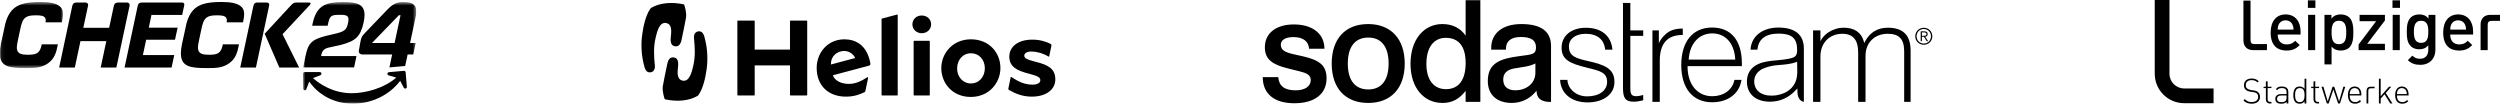<?xml version="1.0" encoding="UTF-8" standalone="no"?>
<svg
   width="675.036"
   height="28.001"
   viewBox="0 0 675.036 28.001"
   fill="none"
   version="1.1"
   id="svg110"
   sodipodi:docname="Enterprise-Kombi.svg"
   inkscape:version="1.1 (c68e22c387, 2021-05-23)"
   xmlns:inkscape="http://www.inkscape.org/namespaces/inkscape"
   xmlns:sodipodi="http://sodipodi.sourceforge.net/DTD/sodipodi-0.dtd"
   xmlns="http://www.w3.org/2000/svg"
   xmlns:svg="http://www.w3.org/2000/svg">
  <sodipodi:namedview
     id="namedview112"
     pagecolor="#ffffff"
     bordercolor="#666666"
     borderopacity="1.0"
     inkscape:pageshadow="2"
     inkscape:pageopacity="0.0"
     inkscape:pagecheckerboard="0"
     showgrid="false"
     inkscape:zoom="1.3903941"
     inkscape:cx="411.75376"
     inkscape:cy="44.232064"
     inkscape:window-width="1920"
     inkscape:window-height="1017"
     inkscape:window-x="-8"
     inkscape:window-y="-8"
     inkscape:window-maximized="1"
     inkscape:current-layer="svg110" />
  <g
     clip-path="url(#clip0)"
     id="g8"
     transform="translate(-0.066)">
    <path
       d="m 227.832,13.762 c 1.198,-0.076 2.643,0.648 3.134,1.908 l -6.52,1.743 c -0.085,-2.351 1.675,-3.54 3.386,-3.651 z m 7.181,3.007 c -0.002,-0.012 0.001,-0.02 -0.001,-0.032 -0.005,-0.021 -0.012,-0.049 -0.017,-0.071 -0.134,-0.672 -0.34,-1.322 -0.554,-1.79 l -0.002,9e-4 c -0.057,-0.145 -0.113,-0.288 -0.167,-0.406 -1.027,-2.26 -3.058,-3.856 -6.212,-3.856 -4.504,0 -7.481,3.609 -7.481,7.736 0,4.651 3.061,7.741 7.886,7.741 2.065,0 3.556,-0.502 4.985,-1.169 0.13,-0.059 0.23,-0.174 0.272,-0.309 l 0.733,-3.503 c 0.057,-0.193 -0.054,-0.332 -0.176,-0.269 -1.307,0.832 -2.986,1.827 -5.037,1.812 -2.074,-0.015 -3.768,-0.867 -4.3,-2.327 l 9.765,-2.599 c 0.286,-0.101 0.416,-0.262 0.381,-0.525 -0.019,-0.145 -0.049,-0.289 -0.075,-0.433 z m 43.651,9.322 c -2.508,0 -4.441,-0.821 -6.084,-1.757 -0.138,-0.077 -0.282,-0.232 -0.254,-0.374 l 0.646,-3.113 c 0.011,-0.07 0.062,-0.125 0.131,-0.081 1.87,1.227 3.524,2.09 5.817,2.09 1.271,0 2.051,-0.488 2.051,-1.185 0,-0.779 -0.577,-1.123 -3.233,-1.817 -3.002,-0.78 -5.141,-1.789 -5.141,-4.562 0,-2.657 2.31,-4.59 6.209,-4.59 2.015,0 3.631,0.5 4.893,1.127 0.174,0.086 0.301,0.285 0.278,0.458 l -0.603,2.9 c -0.019,0.091 -0.099,0.146 -0.179,0.099 -1.48,-0.907 -3.321,-1.379 -4.56,-1.379 -1.3,0 -1.994,0.464 -1.994,1.098 0,0.748 0.663,1.065 3.146,1.701 3.352,0.837 5.23,1.876 5.23,4.736 0,2.715 -2.454,4.65 -6.353,4.65 z m -20.16,-7.618 c 0,2.321 1.59,4.061 3.728,4.061 2.223,0 3.756,-1.828 3.756,-4.119 0,-2.32 -1.59,-4.032 -3.727,-4.032 -2.223,0 -3.757,1.796 -3.757,4.09 z m 3.723,-7.858 c 5.025,0 7.97,3.723 7.97,7.736 0,4.072 -3.12,7.825 -7.998,7.825 -4.996,0 -7.969,-3.753 -7.969,-7.766 0,-4.042 3.118,-7.795 7.997,-7.795 z m -15.317,0.404 h 4.069 c 0.08,0 0.145,0.064 0.145,0.144 v 14.465 c 0,0.078 -0.065,0.145 -0.145,0.145 h -4.069 c -0.081,0 -0.147,-0.067 -0.147,-0.145 V 11.162 c 0,-0.08 0.066,-0.144 0.147,-0.144 z m 2.049,-2.052 c -1.431,0 -2.53,-1.045 -2.53,-2.393 0,-1.374 1.099,-2.389 2.53,-2.389 1.429,0 2.526,1.015 2.526,2.389 0,1.348 -1.097,2.393 -2.526,2.393 z m -10.75,-3.957 4.071,-1.075 c 0.093,-0.025 0.183,0.045 0.183,0.139 V 25.627 c 0,0.08 -0.065,0.145 -0.145,0.145 h -4.072 c -0.08,0 -0.145,-0.066 -0.145,-0.145 V 5.151 c 0,-0.067 0.045,-0.125 0.108,-0.141 z M 213.374,17.66 h -9.529 v 7.969 c 0,0.08 -0.065,0.145 -0.145,0.145 h -4.391 c -0.08,0 -0.145,-0.065 -0.145,-0.145 V 5.703 c 0,-0.078 0.065,-0.144 0.145,-0.144 h 4.391 c 0.08,0 0.145,0.065 0.145,0.144 v 7.682 h 9.529 V 5.703 c 0,-0.078 0.065,-0.144 0.145,-0.144 h 4.362 c 0.08,0 0.145,0.065 0.145,0.144 V 25.629 c 0,0.08 -0.065,0.145 -0.145,0.145 h -4.362 c -0.08,0 -0.145,-0.065 -0.145,-0.145 z"
       fill="#000000"
       id="path2" />
    <path
       d="m 190.49,10.829 c -0.312,-1.537 -0.727,-2.522 -1.893,-2.358 -0.858,0.122 -1.228,0.912 -1.141,1.835 0.253,2.62 0.407,5.088 -0.257,7.703 -0.291,1.146 -0.937,4.351 -2.986,3.721 -1.487,-0.457 -1.176,-2.437 -1.091,-3.466 0.308,-2.159 -0.406,-2.635 -1.059,-2.745 -0.905,-0.152 -1.592,0.294 -1.888,2.052 -0.12,0.568 -1.108,5.288 -1.155,5.773 -0.137,1.399 0.362,2.908 0.463,3.259 0.035,0.126 0.119,0.209 0.245,0.239 3.099,0.656 6.338,0.43 8.677,-0.939 0.129,-0.076 0.198,-0.165 0.258,-0.245 1.294,-1.864 1.881,-4.705 2.196,-6.917 0.372,-2.621 0.241,-5.334 -0.369,-7.912 z"
       fill="#000000"
       id="path4" />
    <path
       d="m 173.849,17.169 c 0.313,1.537 0.729,2.524 1.895,2.358 0.857,-0.121 1.225,-0.912 1.141,-1.834 -0.254,-2.62 -0.409,-5.088 0.255,-7.703 0.292,-1.146 0.937,-4.349 2.988,-3.721 1.485,0.455 1.175,2.438 1.09,3.466 -0.309,2.157 0.405,2.637 1.059,2.745 0.906,0.153 1.591,-0.292 1.886,-2.053 0.121,-0.567 1.109,-5.288 1.157,-5.773 0.136,-1.398 -0.362,-2.908 -0.463,-3.258 -0.034,-0.126 -0.12,-0.209 -0.244,-0.239 -3.099,-0.656 -6.34,-0.43 -8.678,0.939 -0.129,0.074 -0.197,0.165 -0.259,0.245 -1.293,1.864 -1.88,4.705 -2.194,6.918 -0.374,2.619 -0.242,5.332 0.367,7.909 z"
       fill="#000000"
       id="path6" />
  </g>
  <g
     clip-path="url(#clip1)"
     id="g38"
     transform="translate(-0.066)">
    <mask
       id="mask0"
       maskUnits="userSpaceOnUse"
       x="0"
       y="0"
       width="18"
       height="19">
      <path
         d="M 0.066,0.536 H 17.081 V 18.378 H 0.066 Z"
         fill="#ffffff"
         id="path10" />
    </mask>
    <g
       mask="url(#mask0)"
       id="g15">
      <path
         fill-rule="evenodd"
         clip-rule="evenodd"
         d="M 6.966,18.378 H 6.959 c -1.847,0 -3.756,-0.045 -5.014,-0.579 C 1.295,17.524 0.842,17.155 0.522,16.636 0.171,16.066 0,15.33 0,14.386 0,13.666 0.102,12.821 0.306,11.87 0.352,11.654 1.443,6.585 1.516,6.316 1.804,5.26 2.168,4.391 2.629,3.662 3.425,2.405 4.485,1.595 5.963,1.113 7.194,0.714 8.762,0.536 11.045,0.536 h 0.019 c 1.199,0 2.184,0.084 3.012,0.258 0.976,0.204 1.722,0.538 2.217,0.991 0.369,0.339 0.607,0.754 0.711,1.232 0.052,0.241 0.078,0.51 0.078,0.802 0,0.674 -0.138,1.378 -0.25,1.944 -0.016,0.082 -0.031,0.162 -0.046,0.24 l -0.004,0.024 h -4.414 l 0.002,-0.031 c 0,0 0.013,-0.133 0.019,-0.192 0,-0.003 0.02,-0.181 0.02,-0.437 0,-0.382 -0.179,-0.681 -0.549,-0.916 C 11.569,4.286 11.197,4.229 10.84,4.185 10.459,4.14 10.032,4.134 9.628,4.134 8.886,4.134 8.325,4.193 7.865,4.318 7.497,4.417 7.191,4.561 6.932,4.759 6.566,5.035 6.281,5.433 6.062,5.973 5.857,6.477 5.71,7.075 5.55,7.818 L 4.945,10.652 c -0.193,0.913 -0.331,1.605 -0.332,2.201 0,0.344 0.047,0.615 0.147,0.856 0.157,0.383 0.492,0.682 0.943,0.841 0.435,0.158 0.985,0.229 1.784,0.23 0.534,0 0.972,-0.01 1.37,-0.058 0.691,-0.083 1.184,-0.289 1.556,-0.648 0.403,-0.391 0.675,-0.967 0.856,-1.814 l 0.062,-0.289 h 4.365 l -0.001,0.03 c -0.002,0.034 -0.246,1.175 -0.375,1.632 -0.133,0.476 -0.278,0.882 -0.443,1.241 -0.424,0.922 -1.015,1.631 -1.861,2.231 -0.818,0.569 -1.688,0.921 -2.741,1.104 -0.906,0.158 -1.83,0.169 -2.859,0.169 H 7.404 c -0.021,0 -0.385,0 -0.438,0.001 z"
         fill="#000000"
         id="path13" />
    </g>
    <path
       fill-rule="evenodd"
       clip-rule="evenodd"
       d="m 55.872,18.378 h -0.006 c -1.848,0 -3.757,-0.045 -5.014,-0.579 -0.651,-0.274 -1.103,-0.644 -1.423,-1.163 -0.352,-0.57 -0.522,-1.306 -0.523,-2.25 0,-0.72 0.103,-1.565 0.307,-2.516 0.045,-0.216 1.136,-5.285 1.209,-5.554 0.288,-1.056 0.651,-1.925 1.113,-2.654 0.796,-1.257 1.856,-2.068 3.334,-2.549 1.233,-0.399 2.8,-0.577 5.081,-0.577 h 0.021 c 1.198,0 2.183,0.084 3.012,0.258 0.976,0.204 1.722,0.538 2.216,0.991 0.37,0.339 0.607,0.754 0.71,1.232 0.052,0.24 0.079,0.51 0.079,0.802 0,0.674 -0.137,1.379 -0.249,1.944 -0.017,0.083 -0.032,0.162 -0.047,0.24 l -0.004,0.024 h -4.414 l 0.003,-0.031 c 0,0 0.013,-0.133 0.019,-0.192 0,-0.003 0.019,-0.181 0.019,-0.437 0,-0.382 -0.18,-0.681 -0.548,-0.916 C 60.475,4.286 60.103,4.229 59.746,4.185 59.366,4.14 58.938,4.134 58.535,4.134 c -0.742,0 -1.304,0.059 -1.764,0.185 -0.368,0.099 -0.673,0.243 -0.932,0.44 -0.367,0.277 -0.65,0.674 -0.87,1.214 -0.206,0.504 -0.353,1.102 -0.512,1.846 L 53.852,10.652 c -0.195,0.913 -0.332,1.605 -0.333,2.201 0,0.344 0.047,0.615 0.147,0.856 0.158,0.383 0.491,0.682 0.943,0.841 0.435,0.158 0.985,0.229 1.784,0.23 0.535,0 0.972,-0.01 1.37,-0.058 0.69,-0.083 1.186,-0.289 1.557,-0.648 0.402,-0.391 0.674,-0.967 0.856,-1.814 l 0.061,-0.289 h 4.365 l -0.001,0.03 c -0.002,0.034 -0.247,1.175 -0.375,1.632 -0.133,0.476 -0.278,0.882 -0.442,1.241 -0.424,0.922 -1.016,1.631 -1.862,2.231 -0.817,0.569 -1.688,0.921 -2.74,1.104 -0.907,0.158 -1.831,0.169 -2.859,0.169 h -0.013 c -0.021,0 -0.385,0 -0.438,0.001 z"
       fill="#000000"
       id="path17" />
    <path
       fill-rule="evenodd"
       clip-rule="evenodd"
       d="M 46.398,18.23 H 33.699 l 0.008,-0.035 3.551,-16.639 c 0.063,-0.306 0.178,-0.516 0.363,-0.66 0.189,-0.147 0.45,-0.218 0.796,-0.218 h 10.715 c 0.264,0.001 0.456,0.06 0.57,0.177 0.087,0.088 0.133,0.218 0.134,0.376 v 0.013 c -0.001,0.064 -0.009,0.13 -0.025,0.196 l -0.554,2.597 h -8.296 l -0.719,3.441 h 7.785 L 47.32,10.724 h -7.785 l -0.886,4.153 h 8.466 z"
       fill="#000000"
       id="path19" />
    <path
       fill-rule="evenodd"
       clip-rule="evenodd"
       d="m 69.171,18.23 h -4.234 l 0.007,-0.035 3.54,-16.582 c 0.084,-0.36 0.222,-0.608 0.417,-0.758 0.156,-0.119 0.356,-0.176 0.614,-0.177 h 2.506 c 0.27,0.001 0.471,0.064 0.598,0.186 0.1,0.096 0.153,0.235 0.154,0.401 0,0.05 -0.004,0.103 -0.015,0.157 z"
       fill="#000000"
       id="path21" />
    <path
       fill-rule="evenodd"
       clip-rule="evenodd"
       d="m 80.828,18.229 h -5.335 L 75.486,18.213 71.535,9.11 71.549,9.097 78.382,1.708 c 0.421,-0.459 0.671,-0.692 0.892,-0.828 0.24,-0.147 0.446,-0.199 0.79,-0.202 h 3.444 c 0.161,0.001 0.262,0.054 0.318,0.099 0.035,0.029 0.057,0.056 0.072,0.085 0.011,0.019 0.018,0.045 0.021,0.071 h 0.008 l -0.007,0.055 C 83.914,1.06 83.877,1.177 83.735,1.335 l -7.375,7.896 z"
       fill="#000000"
       id="path23" />
    <path
       fill-rule="evenodd"
       clip-rule="evenodd"
       d="m 27.292,18.23 h -0.035 l 0.008,-0.035 1.508,-7.087 h -6.981 l -1.521,7.122 h -4.233 l 0.008,-0.035 c 0.143,-0.672 3.507,-16.48 3.527,-16.567 0.125,-0.521 0.332,-0.7 0.498,-0.797 0.18,-0.104 0.432,-0.152 0.791,-0.152 h 2.289 c 0.119,0.001 0.313,0.052 0.46,0.157 0.079,0.055 0.141,0.121 0.183,0.195 0.048,0.084 0.072,0.179 0.072,0.29 0,0.048 -0.006,0.1 -0.013,0.153 -0.018,0.101 -1.18,5.503 -1.296,6.037 h 6.981 c 0.568,-2.668 1.244,-5.844 1.253,-5.882 0.125,-0.521 0.332,-0.7 0.498,-0.797 0.18,-0.104 0.432,-0.152 0.791,-0.152 h 2.289 c 0.118,0.001 0.313,0.052 0.46,0.157 0.079,0.055 0.141,0.121 0.182,0.195 0.048,0.084 0.072,0.179 0.072,0.29 0,0.048 -0.004,0.1 -0.013,0.153 -0.018,0.104 -3.432,16.054 -3.576,16.734 l -0.004,0.022 z"
       fill="#000000"
       id="path25" />
    <mask
       id="mask1"
       maskUnits="userSpaceOnUse"
       x="81"
       y="0"
       width="32"
       height="28">
      <path
         d="M 81.867,0.56 H 112.479 V 27.935 H 81.867 Z"
         fill="#ffffff"
         id="path27" />
    </mask>
    <g
       mask="url(#mask1)"
       id="g36">
      <path
         fill-rule="evenodd"
         clip-rule="evenodd"
         d="m 93.312,4.112 c 0.325,0.083 0.585,0.245 0.724,0.515 0.092,0.178 0.13,0.39 0.13,0.637 0,0.255 -0.041,0.552 -0.115,0.906 -0.099,0.459 -0.196,0.837 -0.342,1.163 -0.146,0.325 -0.346,0.598 -0.636,0.823 -0.582,0.454 -1.486,0.731 -3.088,1.089 -2.119,0.469 -3.583,0.86 -4.613,1.37 -1.029,0.512 -1.631,1.125 -2.082,2.089 -0.299,0.645 -0.528,1.448 -0.746,2.471 l -0.597,3.03 h 13.732 l 0.64,-3.07 h -9.554 c 0,0 0.148,-0.738 0.269,-1.009 0.157,-0.349 0.361,-0.612 0.628,-0.806 0.266,-0.196 0.587,-0.323 0.979,-0.432 0.784,-0.216 1.867,-0.363 3.461,-0.768 1.965,-0.506 3.291,-1.058 4.226,-1.957 0.935,-0.896 1.506,-2.156 1.928,-4.131 0.156,-0.731 0.243,-1.449 0.243,-1.994 0,-0.783 -0.151,-1.381 -0.422,-1.841 -0.27,-0.461 -0.663,-0.792 -1.173,-1.036 C 95.886,0.672 94.39,0.558 92.614,0.56 90.355,0.558 88.577,0.793 87.255,1.6 c -1.321,0.806 -2.242,2.276 -2.752,4.665 l -0.145,0.675 h 4.175 l 0.159,-0.746 c 0.164,-0.716 0.315,-1.203 0.587,-1.549 0.271,-0.349 0.662,-0.515 1.198,-0.582 0.359,-0.047 0.793,-0.057 1.334,-0.057 0.086,-0.001 0.168,-0.002 0.246,-0.002 0.515,0.001 0.927,0.024 1.255,0.109 z"
         fill="#000000"
         id="path30" />
      <path
         fill-rule="evenodd"
         clip-rule="evenodd"
         d="m 104.83,2.419 c -0.486,0.502 -4.561,4.748 -6.229,6.488 -0.333,0.356 -0.69,0.75 -0.848,1.074 -0.127,0.236 -0.295,0.895 -0.38,1.365 -0.178,0.979 -0.31,1.874 -0.393,2.241 -0.021,0.095 -0.03,0.181 -0.03,0.262 0.001,0.301 0.127,0.503 0.296,0.646 0.17,0.142 0.395,0.208 0.622,0.208 0.204,0 8.089,0 8.089,0 l -0.745,3.502 4.259,-0.4 0.661,-3.102 h 1.52 l 0.662,-3.099 h -1.522 c 0,0 1.521,-7.077 1.568,-7.339 0.523,-2.864 -0.671,-3.702 -3.36,-3.702 -0.687,0 -2.24,-0.141 -4.169,1.855 z m 1.787,9.186 h -6.111 l 7.27,-7.502 h 0.442 z"
         fill="#000000"
         id="path32" />
      <path
         fill-rule="evenodd"
         clip-rule="evenodd"
         d="M 95.299,27.999 C 92.551,27.998 89.911,27.269 87.666,25.887 85.461,24.531 84.174,22.931 83.566,22.027 l -0.803,2.061 c -0.073,0.188 -0.274,0.307 -0.486,0.272 -0.211,-0.037 -0.364,-0.215 -0.365,-0.426 L 81.867,19.898 V 19.895 c 0.001,-0.113 0.047,-0.221 0.128,-0.3 0.084,-0.083 0.195,-0.128 0.312,-0.128 l 4.126,-0.002 h 0.004 c 0.204,0.007 0.38,0.156 0.42,0.353 0.004,0.027 0.008,0.055 0.008,0.083 0,0.178 -0.113,0.341 -0.281,0.406 l -2.015,0.777 c 1.766,1.566 5.404,4.086 10.511,4.087 0.436,0 0.88,-0.019 1.318,-0.056 2.154,-0.182 4.327,-0.71 6.288,-1.523 1.714,-0.715 3.229,-1.626 4.385,-2.64 l -2.077,-0.61 c -0.186,-0.053 -0.318,-0.224 -0.318,-0.418 0,-0.013 0.002,-0.027 0.003,-0.043 0.021,-0.207 0.188,-0.372 0.398,-0.391 l 4.03,-0.366 c 0.019,-0.002 0.035,-0.002 0.047,-0.002 0.102,0 0.202,0.037 0.28,0.101 0.092,0.077 0.148,0.183 0.157,0.299 0.335,3.944 0.335,3.945 0.335,3.959 0,0.197 -0.133,0.368 -0.325,0.42 -0.036,0.01 -0.073,0.016 -0.113,0.016 -0.169,0 -0.325,-0.095 -0.398,-0.242 l -0.972,-1.858 c -0.782,1.051 -2.142,2.536 -4.271,3.825 -2.158,1.307 -4.572,2.081 -7.168,2.299 l -0.261,0.022 v -0.002 c -0.376,0.026 -0.752,0.039 -1.12,0.039 z"
         fill="#000000"
         id="path34" />
    </g>
  </g>
  <path
     d="m 612.107,13.536 v -1.635 h -3.397 c -0.77,0 -1.033,-0.376 -1.033,-1.109 V 0.154 h -1.918 V 10.905 c 0,1.409 0.789,2.631 2.613,2.631 z"
     fill="#000000"
     id="path46" />
  <path
     d="m 619.29,7.991 h -4.285 c 0.019,-0.583 0.057,-0.865 0.244,-1.297 0.301,-0.715 0.997,-1.203 1.899,-1.203 0.902,0 1.578,0.489 1.879,1.203 0.188,0.432 0.244,0.714 0.263,1.297 z m 1.899,1.334 V 8.48 c 0,-2.706 -1.485,-4.586 -4.041,-4.586 -2.443,0 -4.041,1.786 -4.041,4.868 0,3.627 1.898,4.887 4.285,4.887 1.673,0 2.594,-0.507 3.571,-1.485 l -1.222,-1.147 c -0.676,0.676 -1.24,0.977 -2.311,0.977 -1.56,0 -2.425,-1.034 -2.425,-2.669 z"
     fill="#000000"
     id="path48" />
  <path
     d="m 625.137,4.007 h -1.917 v 9.529 h 1.917 z"
     fill="#000000"
     id="path50" />
  <path
     d="m 633.525,8.761 c 0,1.692 -0.245,3.177 -1.974,3.177 -1.729,0 -1.992,-1.485 -1.992,-3.177 0,-1.692 0.263,-3.158 1.992,-3.158 1.729,0 1.974,1.466 1.974,3.158 z m 1.917,0 c 0,-1.447 -0.113,-3.063 -1.071,-4.022 -0.526,-0.526 -1.372,-0.846 -2.331,-0.846 -1.034,0 -1.804,0.263 -2.518,1.127 V 4.006 h -1.88 V 17.388 h 1.917 v -4.83 c 0.695,0.827 1.485,1.09 2.5,1.09 0.958,0 1.786,-0.32 2.312,-0.846 0.958,-0.959 1.071,-2.594 1.071,-4.041 z"
     fill="#000000"
     id="path52" />
  <path
     d="m 643.962,13.536 v -1.71 h -4.775 l 4.775,-6.296 v -1.522 h -6.842 v 1.71 h 4.473 l -4.736,6.297 v 1.522 z"
     fill="#000000"
     id="path54" />
  <path
     d="m 647.977,4.007 h -1.917 v 9.529 h 1.917 z"
     fill="#000000"
     id="path56" />
  <path
     d="m 655.676,8.593 c 0,1.504 -0.207,2.989 -1.936,2.989 -1.729,0 -1.954,-1.485 -1.954,-2.989 0,-1.503 0.225,-2.988 1.954,-2.988 1.73,0 1.936,1.485 1.936,2.988 z m 1.917,4.887 V 4.007 h -1.86 v 1.015 c -0.715,-0.865 -1.485,-1.128 -2.5,-1.128 -0.959,0 -1.767,0.301 -2.293,0.828 -0.921,0.921 -1.071,2.255 -1.071,3.872 0,1.616 0.15,2.951 1.071,3.872 0.526,0.526 1.315,0.846 2.274,0.846 0.978,0 1.767,-0.263 2.462,-1.09 v 1.222 c 0,1.278 -0.62,2.424 -2.236,2.424 -0.94,0 -1.466,-0.282 -2.068,-0.846 l -1.221,1.221 c 0.996,0.921 1.917,1.259 3.364,1.259 2.537,0 4.078,-1.692 4.078,-4.022 z"
     fill="#000000"
     id="path58" />
  <path
     d="m 665.877,7.991 h -4.285 c 0.018,-0.583 0.056,-0.865 0.244,-1.297 0.3,-0.715 0.996,-1.203 1.898,-1.203 0.902,0 1.579,0.489 1.88,1.203 0.187,0.432 0.244,0.714 0.263,1.297 z m 1.898,1.334 V 8.48 c 0,-2.706 -1.485,-4.586 -4.041,-4.586 -2.444,0 -4.041,1.786 -4.041,4.868 0,3.627 1.899,4.887 4.285,4.887 1.673,0 2.594,-0.507 3.571,-1.485 l -1.221,-1.147 c -0.677,0.676 -1.241,0.977 -2.312,0.977 -1.561,0 -2.424,-1.034 -2.424,-2.669 z"
     fill="#000000"
     id="path60" />
  <path
     d="m 675.036,4.007 v 1.635 h -2.291 c -0.771,0 -1.034,0.376 -1.034,1.109 v 6.784 h -1.917 V 6.638 c 0,-1.409 0.79,-2.631 2.613,-2.631 h 2.629 z"
     fill="#000000"
     id="path62" />
  <path
     d="m 625.191,0.098 h -2.029 V 2.127 h 2.029 z"
     fill="#000000"
     id="path64" />
  <path
     d="m 648.035,0.098 h -2.03 V 2.127 h 2.03 z"
     fill="#000000"
     id="path66" />
  <path
     d="m 581.81,0 h 3.976 c 0,0 0,12.029 0,19.909 0,2.196 1.78,3.976 3.976,3.976 3.893,0 7.933,10e-5 7.933,10e-5 v 3.976 c 0,0 -4.04,0 -7.933,0 -4.392,0 -7.952,-3.56 -7.952,-7.951 z"
     fill="#000000"
     id="path68" />
  <path
     d="m 607.986,28 c -0.986,0 -1.616,-0.273 -2.227,-0.883 l 0.357,-0.357 c 0.602,0.602 1.1,0.789 1.899,0.789 1.061,0 1.719,-0.507 1.719,-1.381 0,-0.404 -0.113,-0.724 -0.367,-0.939 -0.253,-0.197 -0.413,-0.282 -0.967,-0.357 l -0.78,-0.122 c -0.508,-0.076 -0.902,-0.235 -1.193,-0.489 -0.349,-0.291 -0.527,-0.704 -0.527,-1.231 0,-1.127 0.789,-1.832 2.077,-1.832 0.827,0 1.353,0.226 1.926,0.724 l -0.329,0.329 c -0.394,-0.376 -0.836,-0.62 -1.625,-0.62 -0.977,0 -1.55,0.526 -1.55,1.381 0,0.385 0.112,0.677 0.347,0.874 0.235,0.197 0.62,0.348 0.996,0.413 l 0.723,0.113 c 0.63,0.084 0.921,0.207 1.194,0.441 0.367,0.301 0.582,0.761 0.582,1.297 0,1.137 -0.855,1.851 -2.255,1.851 z"
     fill="#000000"
     id="path70" />
  <path
     d="m 611.817,26.76 v -2.988 h -0.62 v -0.357 h 0.62 v -1.448 h 0.479 v 1.448 h 1.025 v 0.357 h -1.025 V 26.77 c 0,0.479 0.216,0.751 0.696,0.751 h 0.329 v 0.423 h -0.414 c -0.714,-2e-4 -1.09,-0.498 -1.09,-1.184 z"
     fill="#000000"
     id="path72" />
  <path
     d="m 617.401,27.494 c -0.385,0.385 -0.742,0.507 -1.381,0.507 -0.676,0 -1.043,-0.113 -1.334,-0.413 -0.216,-0.216 -0.329,-0.545 -0.329,-0.883 0,-0.827 0.592,-1.306 1.578,-1.306 h 1.466 v -0.508 c 0,-0.723 -0.347,-1.109 -1.277,-1.109 -0.64,0 -0.959,0.16 -1.25,0.573 l -0.348,-0.3 c 0.385,-0.535 0.855,-0.695 1.598,-0.695 1.203,0 1.757,0.535 1.757,1.484 v 3.101 h -0.48 z m -1.409,-1.71 c -0.77,0 -1.156,0.3 -1.156,0.911 0,0.601 0.357,0.883 1.184,0.883 0.414,0 0.799,-0.038 1.128,-0.348 0.169,-0.16 0.253,-0.451 0.253,-0.864 v -0.582 z"
     fill="#000000"
     id="path74" />
  <path
     d="m 622.263,27.362 c -0.404,0.526 -0.827,0.639 -1.344,0.639 -0.479,0 -0.873,-0.16 -1.108,-0.394 -0.461,-0.46 -0.583,-1.212 -0.583,-1.927 0,-0.714 0.122,-1.466 0.583,-1.926 0.235,-0.235 0.629,-0.395 1.108,-0.395 0.517,0 0.94,0.112 1.344,0.639 v -2.744 h 0.479 v 6.69 h -0.479 z m -1.278,-3.58 c -1.109,0 -1.278,0.959 -1.278,1.898 0,0.94 0.169,1.898 1.278,1.898 1.109,0 1.278,-0.959 1.278,-1.898 0,-0.939 -0.169,-1.898 -1.278,-1.898 z"
     fill="#000000"
     id="path76" />
  <path
     d="m 624.676,26.76 v -2.988 h -0.62 v -0.357 h 0.62 v -1.448 h 0.48 v 1.448 h 1.024 v 0.357 h -1.024 V 26.77 c 0,0.479 0.216,0.751 0.695,0.751 h 0.329 v 0.423 h -0.413 c -0.715,-2e-4 -1.091,-0.498 -1.091,-1.184 z"
     fill="#000000"
     id="path78" />
  <path
     d="m 631.329,27.944 -1.278,-3.777 -1.278,3.777 h -0.488 l -1.448,-4.529 h 0.527 l 1.156,3.965 1.296,-3.965 h 0.47 l 1.297,3.965 1.156,-3.965 h 0.525 l -1.446,4.529 z"
     fill="#000000"
     id="path80" />
  <path
     d="m 635.932,27.568 c 0.536,0 0.865,-0.16 1.251,-0.545 l 0.357,0.282 c -0.461,0.46 -0.884,0.695 -1.635,0.695 -1.25,0 -1.927,-0.808 -1.927,-2.321 0,-1.466 0.677,-2.321 1.814,-2.321 1.137,0 1.813,0.817 1.813,2.208 v 0.216 h -3.148 c 0,1.156 0.508,1.785 1.475,1.785 z m 1.034,-3.025 c -0.197,-0.48 -0.648,-0.761 -1.175,-0.761 -0.526,0 -0.976,0.281 -1.174,0.761 -0.104,0.291 -0.132,0.413 -0.16,0.855 h 2.669 c -0.029,-0.432 -0.038,-0.582 -0.16,-0.855 z"
     fill="#000000"
     id="path82" />
  <path
     d="m 643.85,25.454 -1.033,1.193 v 1.297 h -0.48 v -6.69 h 0.48 v 4.717 l 2.246,-2.555 h 0.611 l -1.494,1.691 1.822,2.838 h -0.592 z"
     fill="#000000"
     id="path84" />
  <path
     d="m 648.682,27.568 c 0.536,0 0.865,-0.16 1.251,-0.545 l 0.357,0.282 c -0.461,0.46 -0.884,0.695 -1.635,0.695 -1.25,0 -1.927,-0.808 -1.927,-2.321 0,-1.466 0.677,-2.321 1.814,-2.321 1.137,0 1.813,0.817 1.813,2.208 v 0.216 h -3.148 c 0,1.156 0.508,1.785 1.475,1.785 z m 1.034,-3.025 c -0.197,-0.48 -0.648,-0.761 -1.175,-0.761 -0.526,0 -0.976,0.281 -1.174,0.761 -0.104,0.291 -0.132,0.413 -0.16,0.855 h 2.669 c -0.028,-0.432 -0.038,-0.582 -0.16,-0.855 z"
     fill="#000000"
     id="path86" />
  <path
     d="m 640.088,23.415 h 1.086 v 0.423 h -1.002 c -0.535,0 -0.695,0.244 -0.695,0.761 v 3.345 h -0.479 v -3.355 c 0,-0.714 0.348,-1.174 1.09,-1.174 z"
     fill="#000000"
     id="path88" />
  <g
     clip-path="url(#clip3)"
     id="g94"
     transform="translate(-134.561)">
    <path
       d="M 638.278,27.509 V 15.09 c 0,-3.569 2.445,-5.969 6.012,-5.969 3.067,0 4.426,1.427 4.426,4.766 v 13.621 h 1.739 V 13.698 c 0,-4.184 -2.009,-6.218 -6.175,-6.218 -2.748,0 -4.86,1.293 -6.145,3.743 l -0.212,0.402 -0.107,-0.439 c -0.627,-2.39 -2.534,-3.706 -5.387,-3.706 -0.877,0 -1.687,0.141 -2.422,0.409 -3.013,0.999 -3.905,3.262 -3.905,3.262 V 8.211 h -1.986 V 27.509 h 1.986 V 15.24 c 0,-3.6 2.393,-6.118 5.928,-6.118 2.878,0 4.261,1.681 4.261,4.991 V 27.509 Z M 596.909,9.016 c 3.628,0 5.998,2.773 6.19,7.077 L 590.534,16.091 c 0.226,-4.238 2.731,-7.075 6.375,-7.075 z m 5.973,12.554 c -0.518,2.722 -2.937,4.41 -6.008,4.41 -4.009,0 -6.646,-3.198 -6.646,-7.997 v -0.125 h 14.662 v -0.742 c 0,-6.17 -2.905,-9.681 -8.036,-9.681 -5.239,0 -8.329,3.805 -8.329,10.141 0,6.256 3.116,10.037 8.333,10.037 4.287,0 7.377,-2.333 7.932,-6.044 z m -20.156,-5.204 c 0,-4.625 2.093,-6.919 6.07,-6.919 h 0.141 V 7.714 h -0.103 c -2.016,0 -3.561,0.521 -4.704,1.681 -0.803,0.693 -1.359,1.645 -1.653,2.237 V 11.128 8.211 h -1.738 V 27.509 h 1.987 z m -78.71,7.787 c -3.545,0 -5.528,-2.432 -5.528,-6.989 0,-4.554 1.983,-7.02 5.528,-7.02 3.509,0 5.489,2.429 5.489,7.02 0,4.557 -1.98,6.989 -5.489,6.989 z M 503.979,6.497 c -6.139,0 -9.838,3.947 -9.838,10.667 0,6.722 3.738,10.632 9.875,10.632 6.101,0 9.841,-3.949 9.841,-10.632 0,-6.681 -3.74,-10.667 -9.878,-10.667 z m 105.436,12.805 c 0.199,-0.183 0.427,-0.354 0.676,-0.513 0.302,-0.173 1.956,-1.037 4.668,-1.219 2.019,-0.142 3.614,-0.342 4.818,-0.806 l 0.236,-0.089 0.028,1.954 -0.007,0.004 c 0,0 0.002,0.02 0.007,0.058 l 0.005,0.513 0.01,0.44 c -0.004,0.014 -0.004,0.028 -0.004,0.039 -10e-4,0.081 -0.008,0.154 -0.011,0.231 -0.029,0.491 -0.119,1.183 -0.37,1.92 -0.592,1.607 -1.989,3.33 -5.185,3.883 -0.472,0.068 -0.968,0.105 -1.486,0.105 -2.778,0 -4.573,-1.508 -4.573,-3.843 0,-0.621 0.139,-1.184 0.413,-1.692 0.024,-0.044 0.046,-0.088 0.071,-0.126 0.019,-0.031 0.041,-0.062 0.06,-0.095 0.133,-0.205 0.286,-0.398 0.45,-0.574 0.026,-0.025 0.051,-0.051 0.076,-0.076 0.038,-0.038 0.078,-0.075 0.118,-0.114 z m -3.166,2.717 c 0,3.352 2.387,5.437 6.232,5.437 2.732,0 5.134,-1.088 7.069,-3.235 l 0.341,-0.341 v 0.758 c 0,1.425 0.497,2.648 1.738,2.871 V 13.11 c 0,-3.726 -2.361,-5.67 -6.9,-5.67 -4.432,0 -7.333,2.501 -7.497,5.967 h 1.868 c 0.213,-2.723 2.075,-4.335 5.693,-4.335 3.567,0 5.024,1.252 5.024,4.379 0,1.697 -0.555,2.041 -2.118,2.382 -1.148,0.244 -2.816,0.402 -3.391,0.452 -0.056,0.003 -0.113,0.007 -0.166,0.013 -0.024,0.001 -0.04,0.001 -0.04,0.001 v 0.003 c -1.74,0.145 -3.378,0.351 -4.835,1.011 -1.975,0.911 -3.018,2.537 -3.018,4.707 z m -81.28,2.056 c -3.24,0 -5.262,-2.469 -5.262,-6.796 0,-4.555 2.022,-7.06 5.262,-7.06 3.468,0 5.337,2.316 5.337,6.794 0,4.633 -1.905,7.063 -5.337,7.063 z m 5.333,-14.464 c -1.491,-2.089 -3.582,-3.114 -6.29,-3.114 -4.917,0 -8.594,4.1 -8.594,10.744 0,6.454 3.593,10.555 8.622,10.555 2.633,0 4.521,-1.027 6.262,-3.268 v 2.98 h 3.976 V 0.045 h -3.976 z m -43.993,5.579 -2.553,-0.569 c -2.176,-0.493 -3.358,-1.1 -3.358,-2.543 0,-1.216 1.145,-2.064 3.394,-2.064 2.631,0 4.119,1.163 4.231,3.142 h 4.158 c 0,-3.959 -3.129,-6.557 -8.236,-6.557 -4.956,0 -7.853,2.455 -7.853,6.177 0,3.265 2.059,4.681 6.253,5.706 l 3.012,0.744 c 1.981,0.496 3.125,0.982 3.125,2.423 0,1.558 -1.449,2.74 -4.042,2.74 -2.972,0 -4.536,-1.088 -4.729,-3.563 h -4.191 c 0,4.454 3.049,7.053 8.538,7.053 5.57,0 8.694,-2.584 8.694,-6.725 0,-3.681 -2.172,-4.975 -6.443,-5.964 z m 62.83,4.441 c 0,2.848 -2.384,4.747 -5.436,4.747 -2.097,0 -3.249,-1.064 -3.249,-2.885 0,-1.632 0.91,-2.618 2.893,-2.999 1.981,-0.382 4.053,-0.454 5.792,-1.368 z M 545.364,6.497 c -5.187,0 -8.154,2.542 -8.154,6.454 v 0.455 h 3.977 v -0.267 c 0,-2.009 1.38,-3.149 4.011,-3.149 2.784,0 4.104,0.872 4.104,2.808 0,1.862 -0.924,1.898 -4.467,2.356 -5.376,0.679 -8.544,1.971 -8.544,6.718 0,3.643 2.363,5.923 6.479,5.923 2.629,0 5.033,-1.18 6.674,-3.304 0.036,2.051 1.209,3.035 3.802,3.035 0.053,0 0.116,-0.004 0.116,-0.004 V 12.42 c 0,-3.911 -2.662,-5.923 -7.998,-5.923 z m 32.888,19.151 c -0.495,0.156 -1.36,0.326 -1.937,0.326 -1.435,0 -1.54,-0.9 -1.54,-2.272 V 9.693 h 3.477 V 8.211 h -3.477 V 0.788 h -1.987 V 23.703 c 0,2.806 0.672,3.754 2.883,3.754 0.779,0 1.588,-0.128 2.581,-0.372 z m -13.575,-8.845 c -0.355,-0.087 -0.695,-0.162 -1.023,-0.24 -3.406,-0.793 -5.463,-1.266 -5.463,-4.001 0,-2.095 1.779,-3.434 4.537,-3.434 3.12,0 5.018,1.555 5.238,4.278 h 1.976 c -0.328,-3.713 -2.933,-5.91 -7.177,-5.91 -3.919,0 -6.553,2.152 -6.553,5.386 0,3.193 2.129,4.25 6.895,5.399 l 0.107,0.039 c 3.411,0.811 5.291,1.283 5.291,3.791 0,2.346 -2.123,3.91 -5.4,3.91 -2.934,0 -5.187,-1.978 -5.321,-4.452 h -1.977 c 0.194,3.711 3.084,6.08 7.41,6.08 4.344,0 7.265,-2.228 7.265,-5.478 0,-2.881 -1.522,-4.322 -5.805,-5.368 z"
       fill="#000000"
       id="path90" />
    <path
       d="m 653.937,9.665 c 0.402,0 0.8,-0.014 0.8,-0.464 0,-0.369 -0.311,-0.456 -0.634,-0.456 h -0.6 v 0.92 z m -0.434,1.453 h -0.326 V 8.468 h 1.022 c 0.6,0 0.864,0.259 0.864,0.733 0,0.469 -0.307,0.678 -0.668,0.741 l 0.793,1.176 h -0.384 l -0.749,-1.176 h -0.552 z m -1.436,-1.325 c 0,1.098 0.831,1.967 1.945,1.967 1.114,0 1.944,-0.869 1.944,-1.967 0,-1.096 -0.83,-1.964 -1.944,-1.964 -1.114,0 -1.945,0.868 -1.945,1.964 z m 4.248,0 c 0,1.29 -1.002,2.293 -2.303,2.293 -1.301,0 -2.305,-1.003 -2.305,-2.293 0,-1.288 1.004,-2.293 2.305,-2.293 1.301,0 2.303,1.005 2.303,2.293 z"
       fill="#000000"
       id="path92" />
  </g>
  <defs
     id="defs108">
    <clipPath
       id="clip0">
      <rect
         width="113.328"
         height="28"
         fill="#ffffff"
         transform="translate(172.48)"
         id="rect96"
         x="0"
         y="0" />
    </clipPath>
    <clipPath
       id="clip1">
      <rect
         width="112.482"
         height="28"
         fill="#ffffff"
         id="rect99"
         x="0"
         y="0" />
    </clipPath>
    <clipPath
       id="clip2">
      <rect
         width="69.549"
         height="28"
         fill="#ffffff"
         transform="translate(345.809)"
         id="rect102"
         x="0"
         y="0" />
    </clipPath>
    <clipPath
       id="clip3">
      <rect
         width="181.011"
         height="28"
         fill="#ffffff"
         transform="translate(475.359)"
         id="rect105"
         x="0"
         y="0" />
    </clipPath>
  </defs>
</svg>
